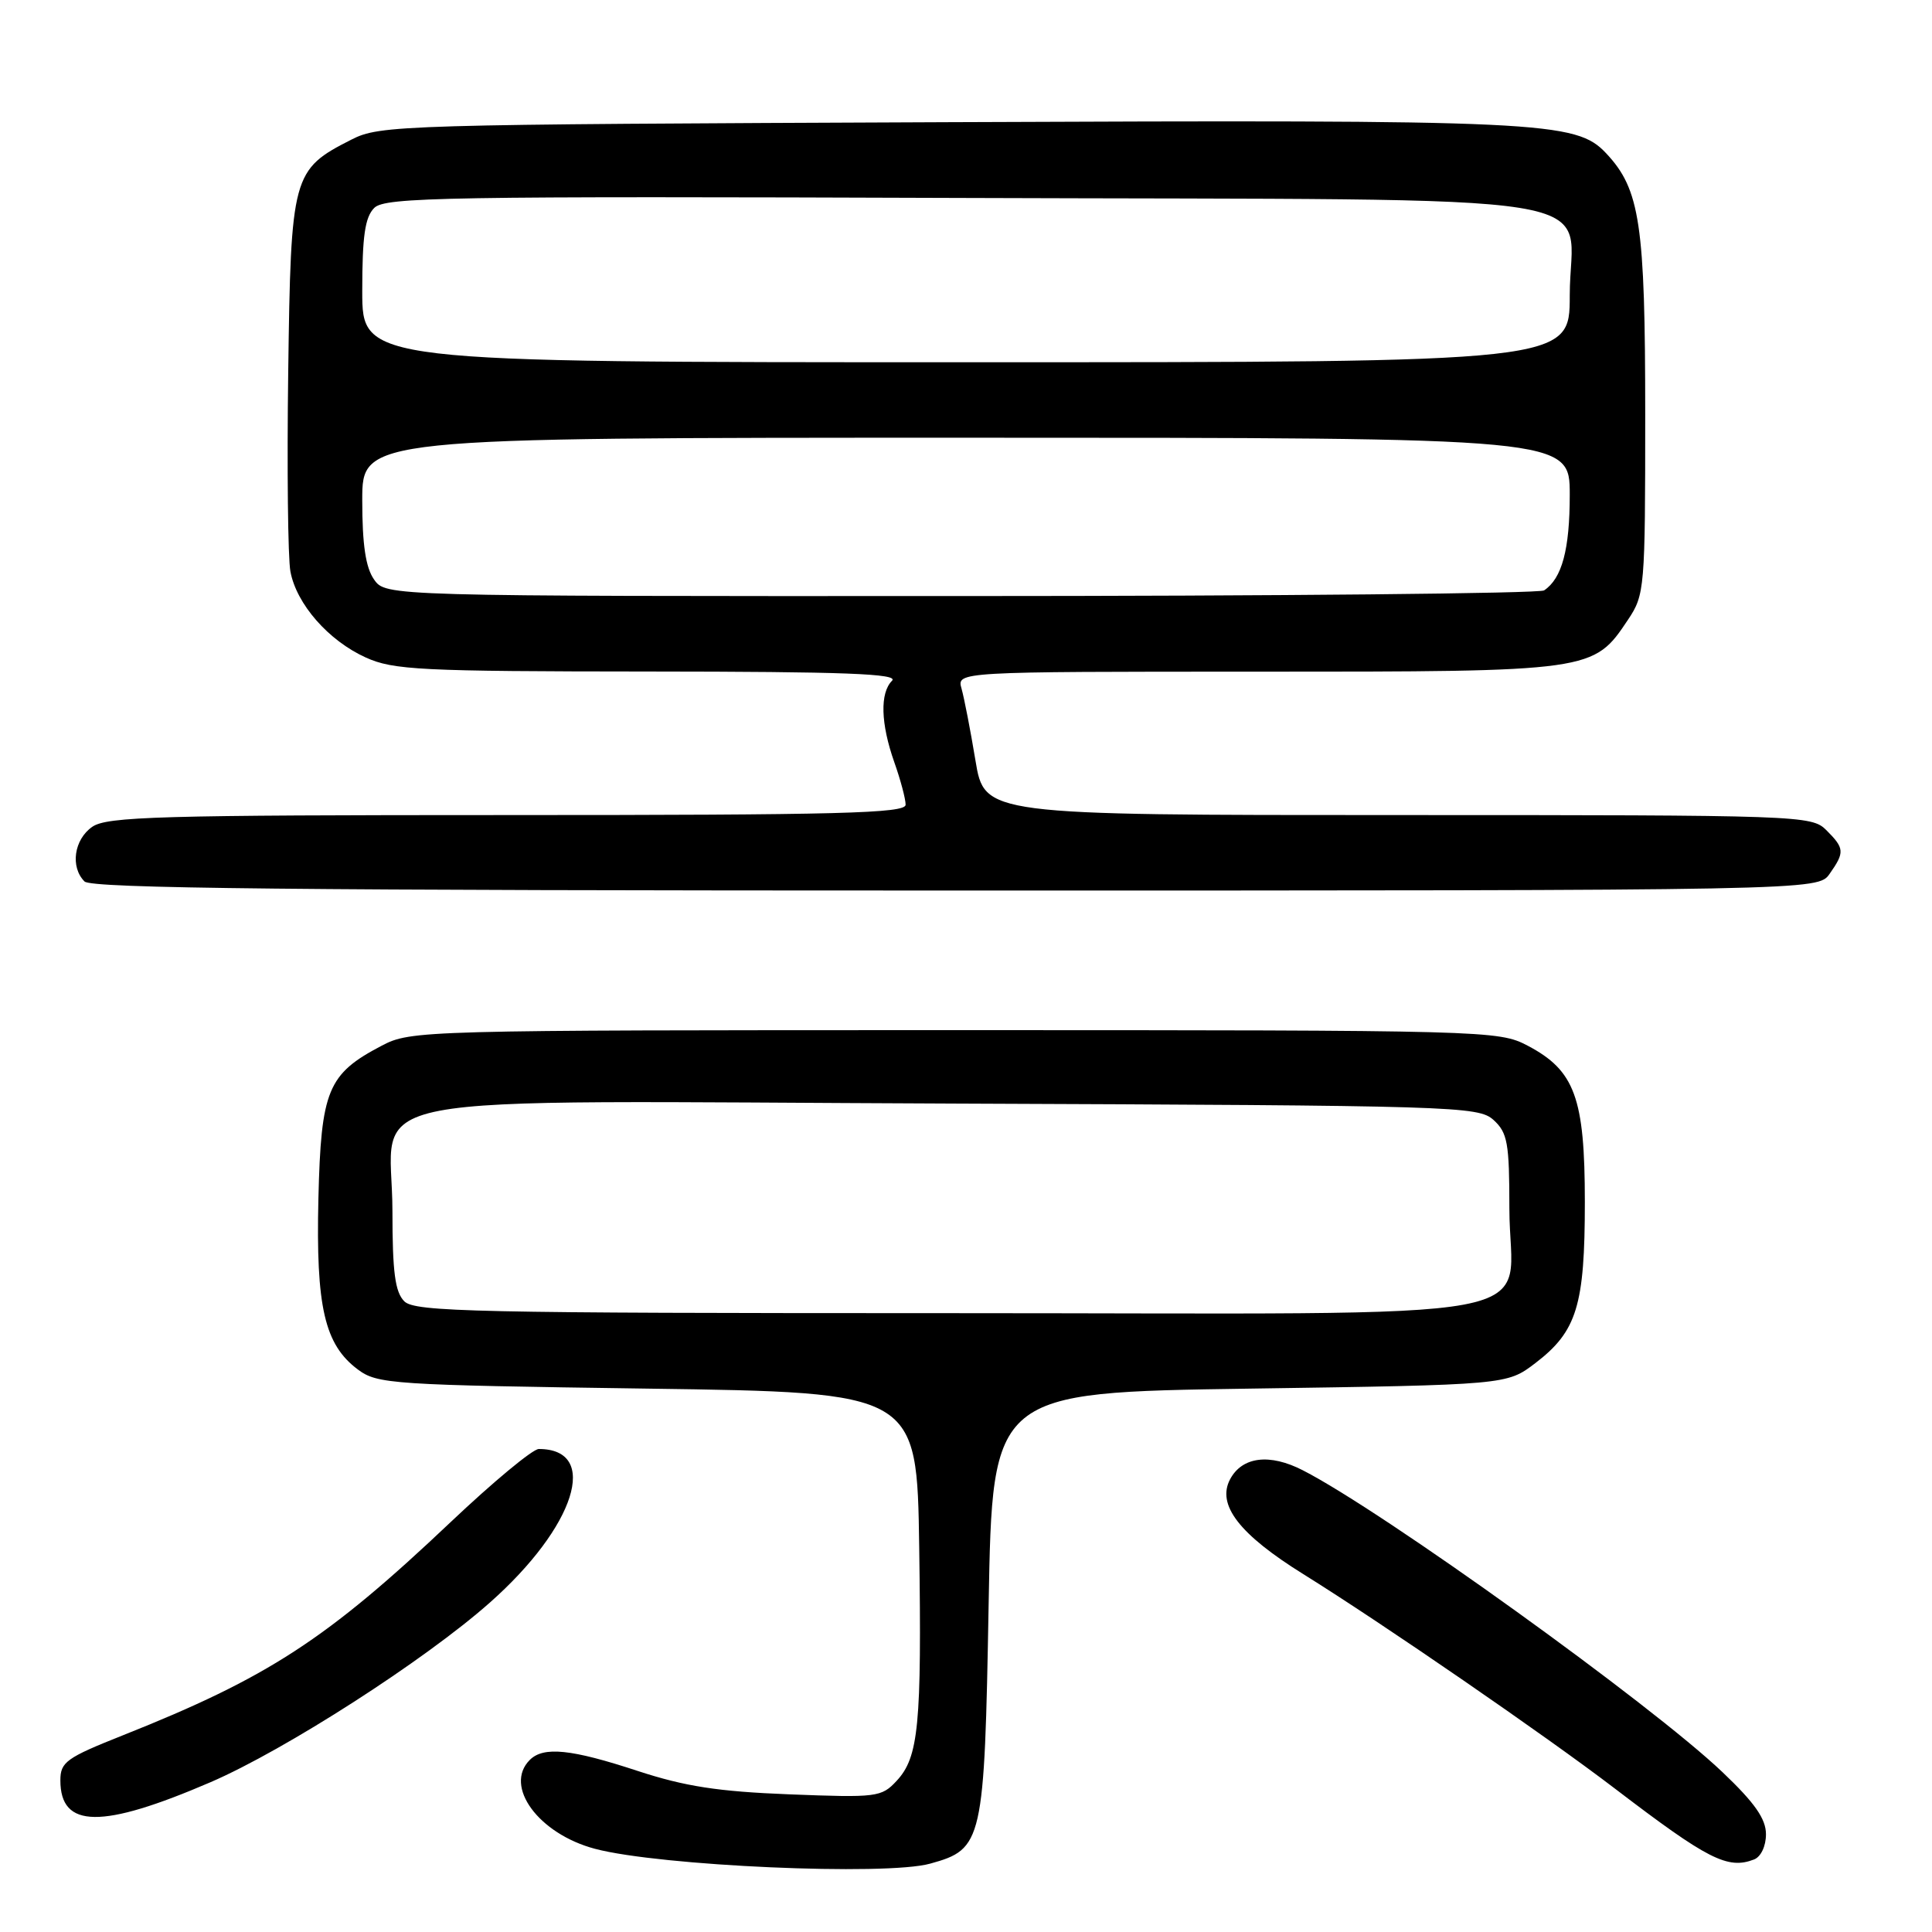 <?xml version="1.0" encoding="UTF-8" standalone="no"?>
<!DOCTYPE svg PUBLIC "-//W3C//DTD SVG 1.1//EN" "http://www.w3.org/Graphics/SVG/1.1/DTD/svg11.dtd" >
<svg xmlns="http://www.w3.org/2000/svg" xmlns:xlink="http://www.w3.org/1999/xlink" version="1.1" viewBox="0 0 256 256">
 <g >
 <path fill="currentColor"
d=" M 123.26 246.94 C 130.24 245.01 130.44 244.12 131.00 212.55 C 131.50 184.50 131.50 184.50 165.58 184.00 C 199.66 183.50 199.66 183.50 203.44 180.62 C 208.95 176.41 210.00 172.98 210.00 159.27 C 210.00 145.45 208.67 141.84 202.41 138.55 C 198.57 136.54 197.15 136.50 126.50 136.50 C 55.64 136.50 54.44 136.53 50.56 138.57 C 43.42 142.31 42.54 144.44 42.19 158.82 C 41.85 173.17 43.00 178.16 47.41 181.46 C 50.01 183.40 51.86 183.52 85.82 184.00 C 121.50 184.50 121.50 184.50 121.80 205.00 C 122.14 228.56 121.73 232.84 118.81 235.97 C 116.80 238.14 116.19 238.21 104.60 237.76 C 95.14 237.39 90.76 236.71 84.50 234.66 C 75.69 231.76 72.02 231.38 70.20 233.20 C 66.72 236.68 71.37 243.00 78.85 244.98 C 87.42 247.25 117.39 248.58 123.26 246.94 Z  M 232.42 246.39 C 233.33 246.04 234.00 244.62 234.00 243.05 C 234.00 241.01 232.52 238.89 228.25 234.83 C 218.84 225.86 183.20 200.22 172.63 194.82 C 168.23 192.56 164.60 193.01 163.00 196.00 C 161.19 199.39 164.20 203.30 172.71 208.59 C 183.23 215.14 204.81 229.99 214.00 237.01 C 226.31 246.41 228.92 247.74 232.42 246.39 Z  M 27.90 236.15 C 37.77 231.89 56.29 219.99 64.91 212.35 C 76.26 202.30 79.54 192.00 71.39 192.00 C 70.59 192.00 65.34 196.36 59.72 201.68 C 43.30 217.23 35.52 222.29 16.25 229.95 C 8.78 232.92 8.00 233.48 8.00 235.91 C 8.00 242.30 13.48 242.36 27.90 236.15 Z  M 242.44 115.78 C 244.45 112.92 244.41 112.41 242.00 110.00 C 240.05 108.05 238.67 108.00 185.23 108.00 C 130.45 108.00 130.45 108.00 129.25 100.75 C 128.59 96.76 127.76 92.49 127.41 91.25 C 126.77 89.00 126.77 89.00 166.63 89.00 C 211.09 89.00 211.13 88.99 215.73 82.10 C 217.93 78.81 218.00 77.98 218.00 54.98 C 218.00 29.67 217.32 25.10 212.83 20.32 C 208.82 16.05 204.63 15.86 125.50 16.19 C 52.81 16.49 50.38 16.56 46.56 18.50 C 38.73 22.48 38.54 23.17 38.19 49.32 C 38.02 62.07 38.15 73.95 38.48 75.72 C 39.28 80.04 43.52 84.88 48.46 87.12 C 52.12 88.78 55.66 88.96 85.95 88.98 C 111.97 89.00 119.13 89.27 118.20 90.20 C 116.58 91.82 116.69 95.87 118.50 101.00 C 119.33 103.34 120.00 105.87 120.00 106.63 C 120.00 107.77 111.32 108.00 67.22 108.00 C 21.07 108.00 14.17 108.20 12.22 109.56 C 9.80 111.25 9.29 114.89 11.20 116.80 C 12.12 117.72 39.12 118.00 126.64 118.00 C 240.89 118.00 240.89 118.00 242.44 115.78 Z  M 53.57 172.43 C 52.35 171.20 52.00 168.58 52.00 160.50 C 52.00 144.33 43.77 145.91 126.56 146.23 C 193.03 146.49 195.87 146.58 197.90 148.40 C 199.76 150.10 200.00 151.42 200.00 160.15 C 200.00 175.61 208.65 174.00 125.57 174.00 C 62.88 174.00 54.97 173.83 53.57 172.43 Z  M 49.56 76.78 C 48.45 75.20 48.00 72.15 48.00 66.28 C 48.00 58.00 48.00 58.00 128.00 58.00 C 208.00 58.00 208.00 58.00 208.00 65.57 C 208.00 72.82 206.97 76.65 204.60 78.23 C 204.00 78.64 169.21 78.98 127.31 78.98 C 51.11 79.00 51.11 79.00 49.56 76.78 Z  M 48.00 38.57 C 48.00 31.29 48.36 28.78 49.59 27.55 C 51.02 26.12 58.85 25.99 127.48 26.23 C 217.03 26.55 208.00 25.10 208.00 39.15 C 208.00 48.00 208.00 48.00 128.00 48.00 C 48.00 48.00 48.00 48.00 48.00 38.57 Z "/>
</g>
</svg>